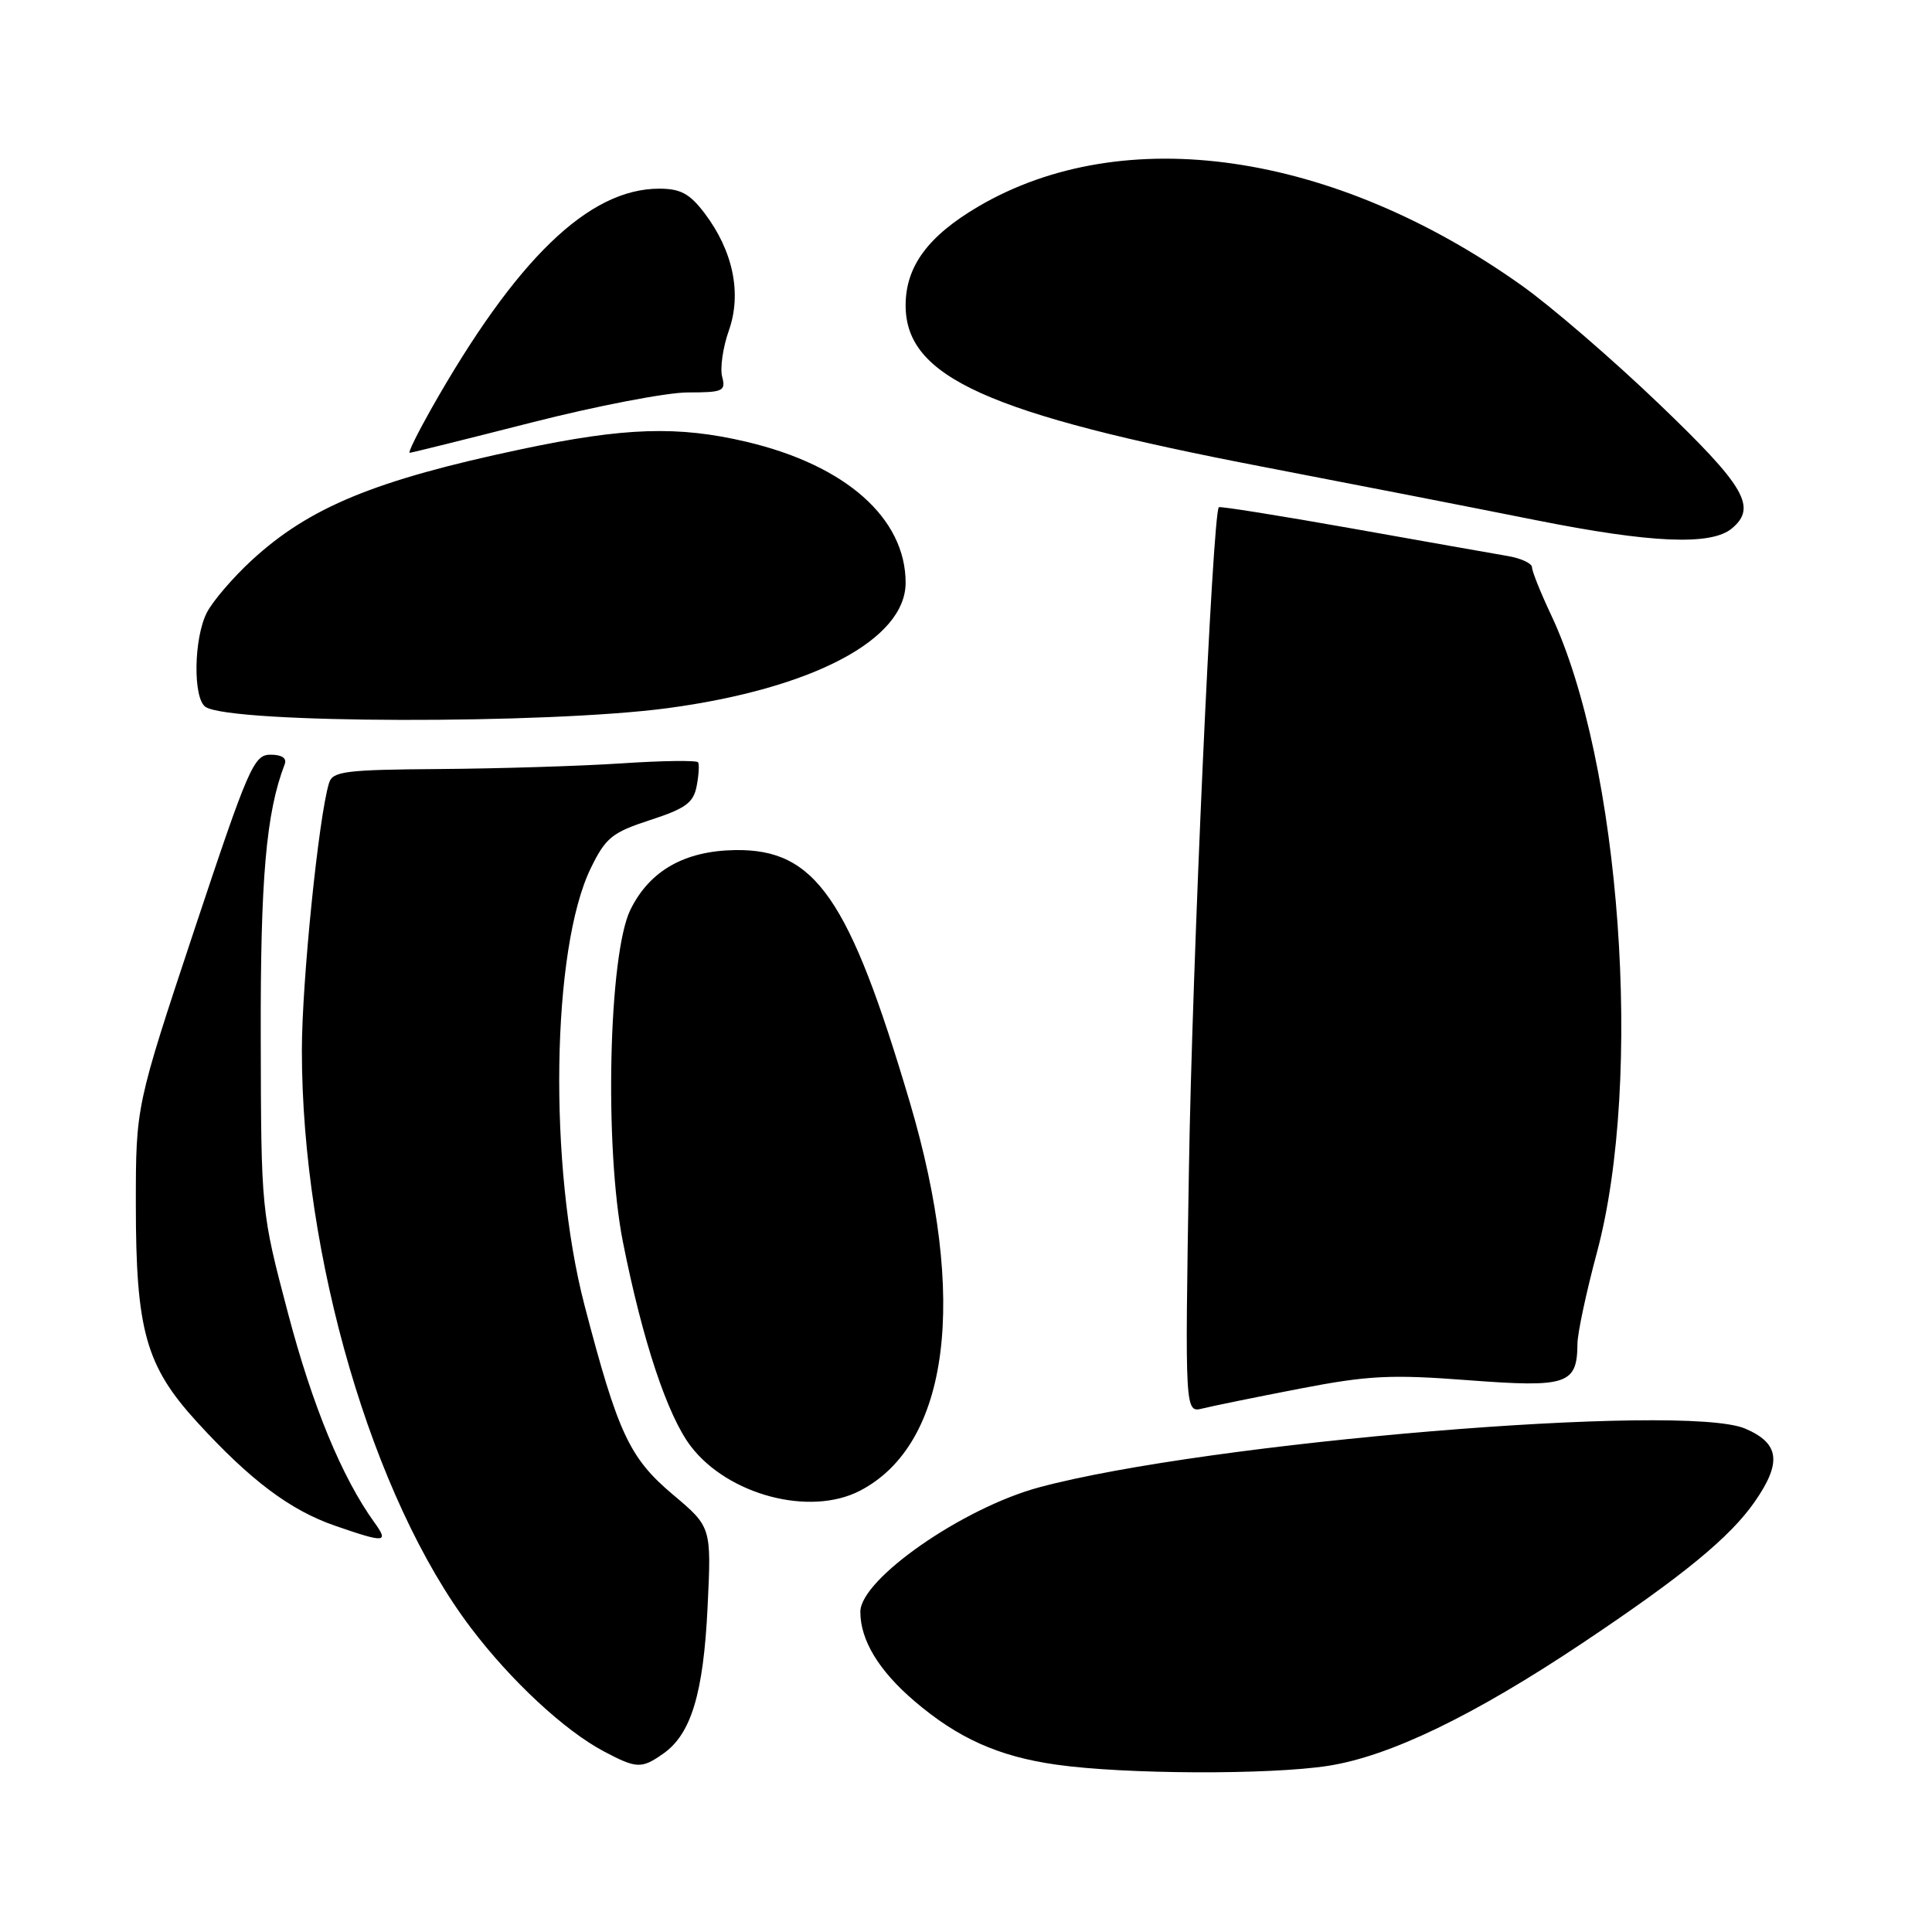 <?xml version="1.0" encoding="UTF-8" standalone="no"?>
<!DOCTYPE svg PUBLIC "-//W3C//DTD SVG 1.1//EN" "http://www.w3.org/Graphics/SVG/1.1/DTD/svg11.dtd" >
<svg xmlns="http://www.w3.org/2000/svg" xmlns:xlink="http://www.w3.org/1999/xlink" version="1.1" viewBox="0 0 256 256">
 <g >
 <path fill="currentColor"
d=" M 176.00 233.98 C 184.15 232.71 195.27 227.34 209.69 217.71 C 223.04 208.79 229.25 203.69 232.53 198.96 C 236.13 193.77 235.79 191.24 231.25 189.30 C 223.13 185.83 159.96 191.09 137.69 197.08 C 127.56 199.81 114.00 209.25 114.00 213.57 C 114.00 217.33 116.44 221.36 121.15 225.39 C 126.91 230.32 132.32 232.75 140.00 233.83 C 149.02 235.11 168.21 235.19 176.00 233.98 Z  M 87.88 232.37 C 91.58 229.78 93.21 224.40 93.76 212.92 C 94.27 202.34 94.27 202.34 89.15 198.03 C 83.40 193.18 81.88 189.92 77.45 172.95 C 72.65 154.55 73.07 125.67 78.30 115.00 C 80.26 110.99 81.12 110.30 86.15 108.66 C 90.83 107.14 91.89 106.37 92.31 104.17 C 92.59 102.71 92.68 101.28 92.50 101.01 C 92.33 100.73 87.76 100.79 82.35 101.15 C 76.93 101.51 66.12 101.84 58.32 101.90 C 45.73 101.99 44.07 102.20 43.60 103.75 C 42.22 108.22 40.00 130.12 40.00 139.17 C 40.00 166.53 49.36 198.50 62.41 215.72 C 67.72 222.73 74.80 229.30 80.00 232.06 C 84.36 234.37 85.00 234.39 87.88 232.37 Z  M 49.62 201.75 C 45.32 195.79 41.40 186.30 38.16 174.00 C 34.60 160.50 34.60 160.50 34.55 137.50 C 34.50 116.35 35.26 107.69 37.72 101.28 C 38.04 100.46 37.35 100.00 35.84 100.00 C 33.63 100.00 32.93 101.62 25.73 123.27 C 18.00 146.55 18.00 146.55 18.00 159.59 C 18.00 176.30 19.32 181.00 26.11 188.43 C 33.15 196.13 38.45 200.12 44.40 202.17 C 51.05 204.47 51.55 204.43 49.62 201.75 Z  M 113.93 197.54 C 125.81 191.39 128.28 172.14 120.54 146.00 C 112.53 118.98 108.04 112.49 97.43 112.64 C 90.71 112.74 86.09 115.36 83.54 120.53 C 80.64 126.40 80.06 152.05 82.54 164.57 C 85.14 177.65 88.43 187.56 91.53 191.63 C 96.47 198.10 107.31 200.96 113.93 197.54 Z  M 172.20 184.01 C 181.31 182.25 184.30 182.10 194.61 182.89 C 207.68 183.88 208.98 183.44 209.02 178.06 C 209.03 176.65 210.19 171.22 211.59 166.00 C 217.78 143.00 214.75 100.97 205.50 81.42 C 204.13 78.51 203.00 75.70 203.00 75.17 C 203.00 74.65 201.54 73.97 199.75 73.67 C 197.96 73.37 188.68 71.72 179.12 70.02 C 169.56 68.32 161.63 67.06 161.50 67.21 C 160.67 68.20 157.97 127.82 157.54 154.86 C 157.01 187.21 157.01 187.21 159.35 186.63 C 160.63 186.31 166.41 185.13 172.20 184.01 Z  M 88.50 93.83 C 107.66 91.25 120.00 84.75 120.00 77.22 C 120.00 68.67 112.07 61.64 98.91 58.54 C 89.84 56.40 82.77 56.63 69.14 59.51 C 49.69 63.62 40.99 67.20 33.32 74.27 C 30.86 76.54 28.21 79.63 27.42 81.15 C 25.66 84.55 25.55 92.60 27.25 93.68 C 30.70 95.89 72.44 95.98 88.50 93.83 Z  M 229.47 70.03 C 232.86 67.21 231.24 64.45 219.83 53.52 C 213.69 47.63 205.48 40.55 201.58 37.79 C 176.64 20.08 148.93 16.06 129.64 27.36 C 122.97 31.28 120.00 35.30 120.00 40.46 C 120.00 49.97 130.80 54.84 167.58 61.90 C 179.08 64.11 195.25 67.27 203.50 68.92 C 218.77 71.97 226.72 72.31 229.47 70.03 Z  M 70.38 56.00 C 79.00 53.80 88.35 52.00 91.14 52.00 C 95.81 52.00 96.19 51.83 95.69 49.92 C 95.39 48.78 95.79 46.02 96.58 43.79 C 98.31 38.88 97.14 33.25 93.36 28.25 C 91.39 25.66 90.18 25.00 87.35 25.00 C 78.01 25.00 68.36 34.34 57.10 54.25 C 55.32 57.41 54.04 60.00 54.28 60.00 C 54.51 60.00 61.75 58.20 70.38 56.00 Z "/>
</g>
</svg>